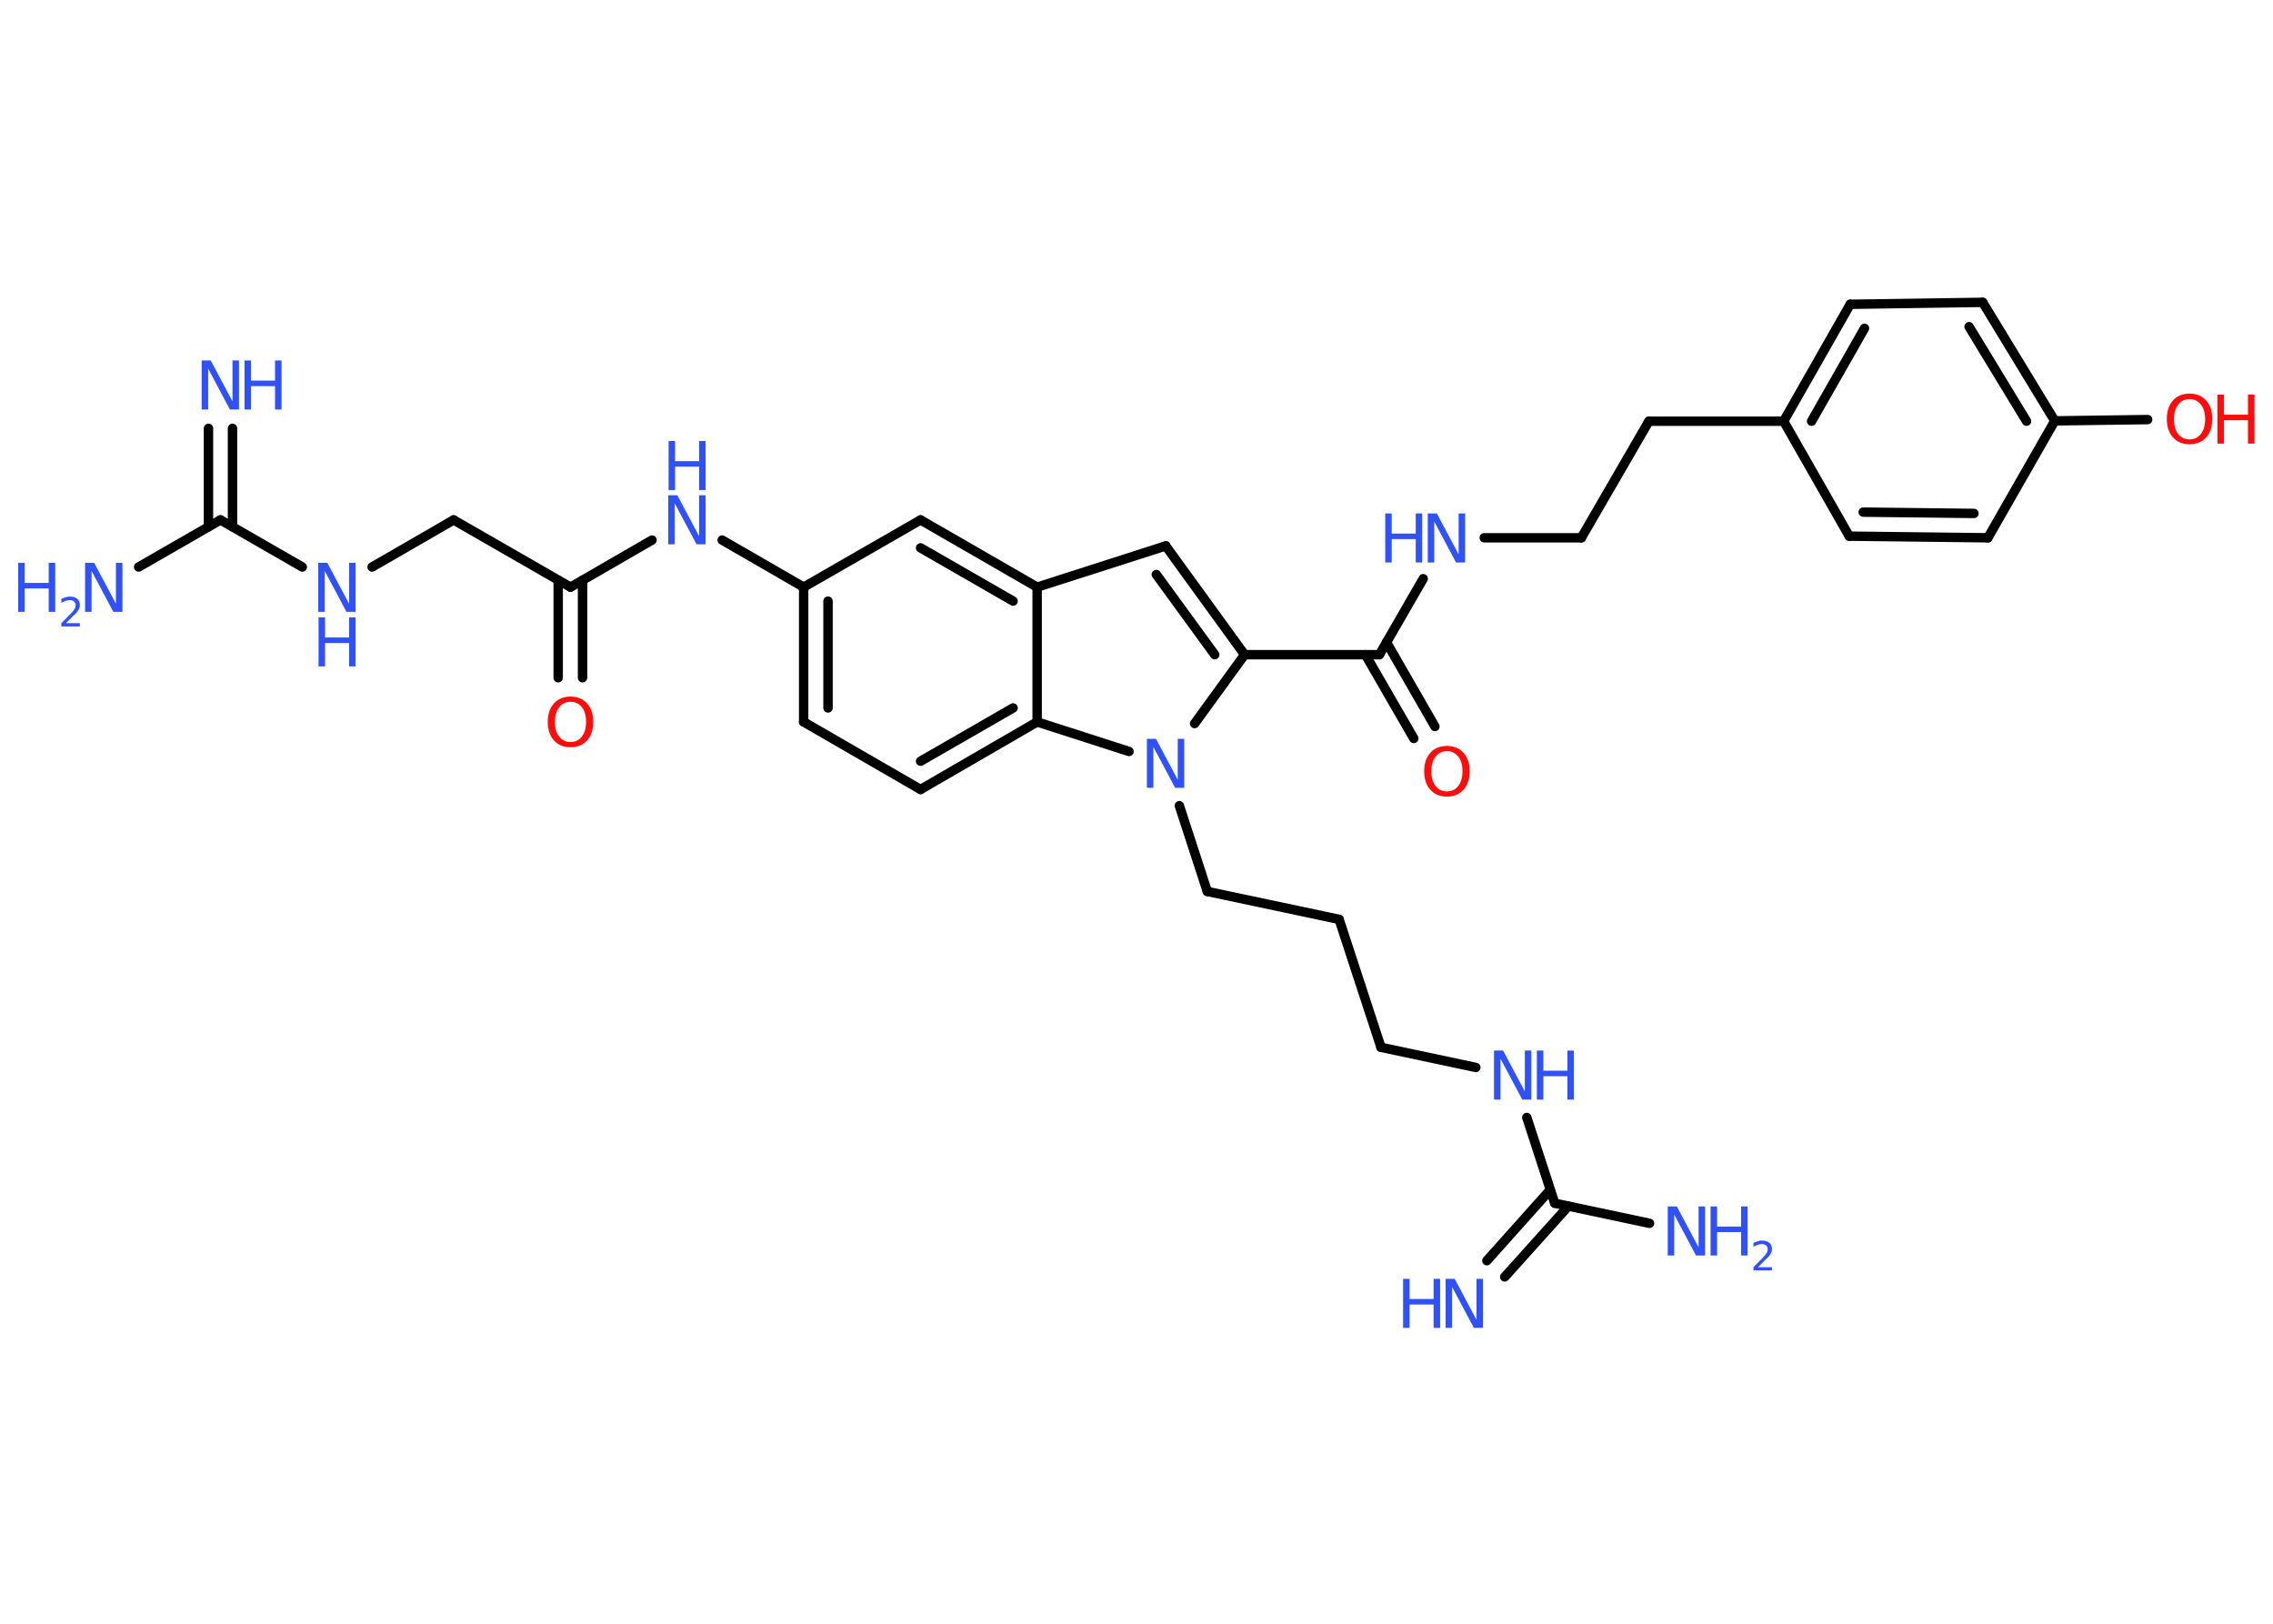 <?xml version='1.0' encoding='UTF-8'?>
<!DOCTYPE svg PUBLIC "-//W3C//DTD SVG 1.1//EN" "http://www.w3.org/Graphics/SVG/1.1/DTD/svg11.dtd">
<svg version='1.2' xmlns='http://www.w3.org/2000/svg' xmlns:xlink='http://www.w3.org/1999/xlink' width='70.0mm' height='50.0mm' viewBox='0 0 70.0 50.0'>
  <desc>Generated by the Chemistry Development Kit (http://github.com/cdk)</desc>
  <g stroke-linecap='round' stroke-linejoin='round' stroke='#000000' stroke-width='.29' fill='#3050F8'>
    <rect x='.0' y='.0' width='70.0' height='50.0' fill='#FFFFFF' stroke='none'/>
    <g id='mol1' class='mol'>
      <g id='mol1bnd1' class='bond'>
        <line x1='45.79' y1='38.82' x2='47.74' y2='36.64'/>
        <line x1='46.34' y1='39.32' x2='48.3' y2='37.14'/>
      </g>
      <line id='mol1bnd2' class='bond' x1='47.88' y1='37.05' x2='50.8' y2='37.67'/>
      <line id='mol1bnd3' class='bond' x1='47.88' y1='37.05' x2='47.02' y2='34.41'/>
      <line id='mol1bnd4' class='bond' x1='45.45' y1='32.87' x2='42.53' y2='32.25'/>
      <line id='mol1bnd5' class='bond' x1='42.53' y1='32.25' x2='41.24' y2='28.31'/>
      <line id='mol1bnd6' class='bond' x1='41.24' y1='28.31' x2='37.18' y2='27.45'/>
      <line id='mol1bnd7' class='bond' x1='37.18' y1='27.45' x2='36.32' y2='24.81'/>
      <line id='mol1bnd8' class='bond' x1='36.79' y1='22.28' x2='38.33' y2='20.16'/>
      <line id='mol1bnd9' class='bond' x1='38.33' y1='20.16' x2='42.48' y2='20.16'/>
      <g id='mol1bnd10' class='bond'>
        <line x1='42.7' y1='19.78' x2='44.19' y2='22.37'/>
        <line x1='42.05' y1='20.16' x2='43.54' y2='22.74'/>
      </g>
      <line id='mol1bnd11' class='bond' x1='42.48' y1='20.16' x2='43.83' y2='17.82'/>
      <line id='mol1bnd12' class='bond' x1='45.71' y1='16.56' x2='48.7' y2='16.56'/>
      <line id='mol1bnd13' class='bond' x1='48.7' y1='16.56' x2='50.78' y2='12.97'/>
      <line id='mol1bnd14' class='bond' x1='50.78' y1='12.97' x2='54.93' y2='12.97'/>
      <g id='mol1bnd15' class='bond'>
        <line x1='56.98' y1='9.37' x2='54.93' y2='12.97'/>
        <line x1='57.42' y1='10.11' x2='55.79' y2='12.97'/>
      </g>
      <line id='mol1bnd16' class='bond' x1='56.98' y1='9.37' x2='61.06' y2='9.31'/>
      <g id='mol1bnd17' class='bond'>
        <line x1='63.28' y1='12.96' x2='61.06' y2='9.31'/>
        <line x1='62.41' y1='12.97' x2='60.64' y2='10.06'/>
      </g>
      <line id='mol1bnd18' class='bond' x1='63.28' y1='12.96' x2='66.14' y2='12.92'/>
      <line id='mol1bnd19' class='bond' x1='63.28' y1='12.96' x2='61.22' y2='16.56'/>
      <g id='mol1bnd20' class='bond'>
        <line x1='56.95' y1='16.51' x2='61.22' y2='16.56'/>
        <line x1='57.38' y1='15.77' x2='60.79' y2='15.81'/>
      </g>
      <line id='mol1bnd21' class='bond' x1='54.93' y1='12.97' x2='56.95' y2='16.51'/>
      <g id='mol1bnd22' class='bond'>
        <line x1='38.33' y1='20.16' x2='35.9' y2='16.81'/>
        <line x1='37.41' y1='20.16' x2='35.61' y2='17.69'/>
      </g>
      <line id='mol1bnd23' class='bond' x1='35.9' y1='16.81' x2='31.94' y2='18.08'/>
      <g id='mol1bnd24' class='bond'>
        <line x1='31.94' y1='18.08' x2='28.35' y2='16.01'/>
        <line x1='31.2' y1='18.51' x2='28.35' y2='16.87'/>
      </g>
      <line id='mol1bnd25' class='bond' x1='28.35' y1='16.01' x2='24.75' y2='18.08'/>
      <line id='mol1bnd26' class='bond' x1='24.75' y1='18.08' x2='22.24' y2='16.63'/>
      <line id='mol1bnd27' class='bond' x1='20.08' y1='16.63' x2='17.57' y2='18.08'/>
      <g id='mol1bnd28' class='bond'>
        <line x1='17.94' y1='17.87' x2='17.94' y2='20.87'/>
        <line x1='17.19' y1='17.87' x2='17.19' y2='20.87'/>
      </g>
      <line id='mol1bnd29' class='bond' x1='17.57' y1='18.08' x2='13.97' y2='16.01'/>
      <line id='mol1bnd30' class='bond' x1='13.97' y1='16.01' x2='11.46' y2='17.46'/>
      <line id='mol1bnd31' class='bond' x1='9.31' y1='17.46' x2='6.79' y2='16.01'/>
      <g id='mol1bnd32' class='bond'>
        <line x1='6.42' y1='16.22' x2='6.42' y2='13.19'/>
        <line x1='7.16' y1='16.22' x2='7.16' y2='13.19'/>
      </g>
      <line id='mol1bnd33' class='bond' x1='6.79' y1='16.01' x2='4.27' y2='17.46'/>
      <g id='mol1bnd34' class='bond'>
        <line x1='24.75' y1='18.08' x2='24.75' y2='22.23'/>
        <line x1='25.5' y1='18.51' x2='25.5' y2='21.8'/>
      </g>
      <line id='mol1bnd35' class='bond' x1='24.75' y1='22.23' x2='28.35' y2='24.31'/>
      <g id='mol1bnd36' class='bond'>
        <line x1='28.35' y1='24.31' x2='31.94' y2='22.23'/>
        <line x1='28.35' y1='23.44' x2='31.2' y2='21.8'/>
      </g>
      <line id='mol1bnd37' class='bond' x1='31.94' y1='18.08' x2='31.94' y2='22.23'/>
      <line id='mol1bnd38' class='bond' x1='34.77' y1='23.14' x2='31.94' y2='22.23'/>
      <g id='mol1atm1' class='atom'>
        <path d='M44.53 39.38h.27l.67 1.26v-1.26h.2v1.51h-.28l-.67 -1.26v1.26h-.2v-1.51z' stroke='none'/>
        <path d='M43.21 39.38h.2v.62h.74v-.62h.2v1.51h-.2v-.72h-.74v.72h-.2v-1.51z' stroke='none'/>
      </g>
      <g id='mol1atm3' class='atom'>
        <path d='M51.37 37.15h.27l.67 1.26v-1.26h.2v1.51h-.28l-.67 -1.26v1.26h-.2v-1.51z' stroke='none'/>
        <path d='M52.68 37.15h.2v.62h.74v-.62h.2v1.51h-.2v-.72h-.74v.72h-.2v-1.51z' stroke='none'/>
        <path d='M54.14 39.02h.43v.1h-.57v-.1q.07 -.07 .19 -.19q.12 -.12 .15 -.16q.06 -.07 .08 -.11q.02 -.05 .02 -.09q.0 -.07 -.05 -.12q-.05 -.04 -.13 -.04q-.06 .0 -.12 .02q-.06 .02 -.14 .06v-.12q.07 -.03 .14 -.05q.06 -.02 .12 -.02q.14 .0 .23 .07q.08 .07 .08 .19q.0 .06 -.02 .11q-.02 .05 -.08 .12q-.01 .02 -.1 .1q-.08 .08 -.23 .23z' stroke='none'/>
      </g>
      <g id='mol1atm4' class='atom'>
        <path d='M46.02 32.35h.27l.67 1.26v-1.26h.2v1.51h-.28l-.67 -1.26v1.26h-.2v-1.51z' stroke='none'/>
        <path d='M47.33 32.35h.2v.62h.74v-.62h.2v1.51h-.2v-.72h-.74v.72h-.2v-1.51z' stroke='none'/>
      </g>
      <path id='mol1atm8' class='atom' d='M35.33 22.75h.27l.67 1.26v-1.26h.2v1.51h-.28l-.67 -1.26v1.26h-.2v-1.51z' stroke='none'/>
      <path id='mol1atm11' class='atom' d='M44.56 23.13q-.22 .0 -.35 .17q-.13 .17 -.13 .45q.0 .29 .13 .45q.13 .17 .35 .17q.22 .0 .35 -.17q.13 -.17 .13 -.45q.0 -.29 -.13 -.45q-.13 -.17 -.35 -.17zM44.56 22.97q.32 .0 .51 .21q.19 .21 .19 .57q.0 .36 -.19 .57q-.19 .21 -.51 .21q-.32 .0 -.51 -.21q-.19 -.21 -.19 -.57q.0 -.36 .19 -.57q.19 -.21 .51 -.21z' stroke='none' fill='#FF0D0D'/>
      <g id='mol1atm12' class='atom'>
        <path d='M43.98 15.81h.27l.67 1.26v-1.26h.2v1.51h-.28l-.67 -1.26v1.26h-.2v-1.51z' stroke='none'/>
        <path d='M42.66 15.81h.2v.62h.74v-.62h.2v1.51h-.2v-.72h-.74v.72h-.2v-1.51z' stroke='none'/>
      </g>
      <g id='mol1atm19' class='atom'>
        <path d='M67.43 12.29q-.22 .0 -.35 .17q-.13 .17 -.13 .45q.0 .29 .13 .45q.13 .17 .35 .17q.22 .0 .35 -.17q.13 -.17 .13 -.45q.0 -.29 -.13 -.45q-.13 -.17 -.35 -.17zM67.43 12.12q.32 .0 .51 .21q.19 .21 .19 .57q.0 .36 -.19 .57q-.19 .21 -.51 .21q-.32 .0 -.51 -.21q-.19 -.21 -.19 -.57q.0 -.36 .19 -.57q.19 -.21 .51 -.21z' stroke='none' fill='#FF0D0D'/>
        <path d='M68.29 12.15h.2v.62h.74v-.62h.2v1.51h-.2v-.72h-.74v.72h-.2v-1.51z' stroke='none' fill='#FF0D0D'/>
      </g>
      <g id='mol1atm26' class='atom'>
        <path d='M20.59 15.25h.27l.67 1.26v-1.26h.2v1.51h-.28l-.67 -1.26v1.26h-.2v-1.51z' stroke='none'/>
        <path d='M20.59 13.58h.2v.62h.74v-.62h.2v1.51h-.2v-.72h-.74v.72h-.2v-1.51z' stroke='none'/>
      </g>
      <path id='mol1atm28' class='atom' d='M17.57 21.61q-.22 .0 -.35 .17q-.13 .17 -.13 .45q.0 .29 .13 .45q.13 .17 .35 .17q.22 .0 .35 -.17q.13 -.17 .13 -.45q.0 -.29 -.13 -.45q-.13 -.17 -.35 -.17zM17.57 21.45q.32 .0 .51 .21q.19 .21 .19 .57q.0 .36 -.19 .57q-.19 .21 -.51 .21q-.32 .0 -.51 -.21q-.19 -.21 -.19 -.57q.0 -.36 .19 -.57q.19 -.21 .51 -.21z' stroke='none' fill='#FF0D0D'/>
      <g id='mol1atm30' class='atom'>
        <path d='M9.81 17.33h.27l.67 1.26v-1.26h.2v1.51h-.28l-.67 -1.26v1.26h-.2v-1.51z' stroke='none'/>
        <path d='M9.81 19.01h.2v.62h.74v-.62h.2v1.51h-.2v-.72h-.74v.72h-.2v-1.51z' stroke='none'/>
      </g>
      <g id='mol1atm32' class='atom'>
        <path d='M6.22 11.1h.27l.67 1.26v-1.26h.2v1.51h-.28l-.67 -1.26v1.26h-.2v-1.51z' stroke='none'/>
        <path d='M7.53 11.1h.2v.62h.74v-.62h.2v1.51h-.2v-.72h-.74v.72h-.2v-1.51z' stroke='none'/>
      </g>
      <g id='mol1atm33' class='atom'>
        <path d='M2.63 17.33h.27l.67 1.26v-1.26h.2v1.51h-.28l-.67 -1.26v1.26h-.2v-1.51z' stroke='none'/>
        <path d='M.56 17.33h.2v.62h.74v-.62h.2v1.51h-.2v-.72h-.74v.72h-.2v-1.51z' stroke='none'/>
        <path d='M2.03 19.19h.43v.1h-.57v-.1q.07 -.07 .19 -.19q.12 -.12 .15 -.16q.06 -.07 .08 -.11q.02 -.05 .02 -.09q.0 -.07 -.05 -.12q-.05 -.04 -.13 -.04q-.06 .0 -.12 .02q-.06 .02 -.14 .06v-.12q.07 -.03 .14 -.05q.06 -.02 .12 -.02q.14 .0 .23 .07q.08 .07 .08 .19q.0 .06 -.02 .11q-.02 .05 -.08 .12q-.01 .02 -.1 .1q-.08 .08 -.23 .23z' stroke='none'/>
      </g>
    </g>
  </g>
</svg>

